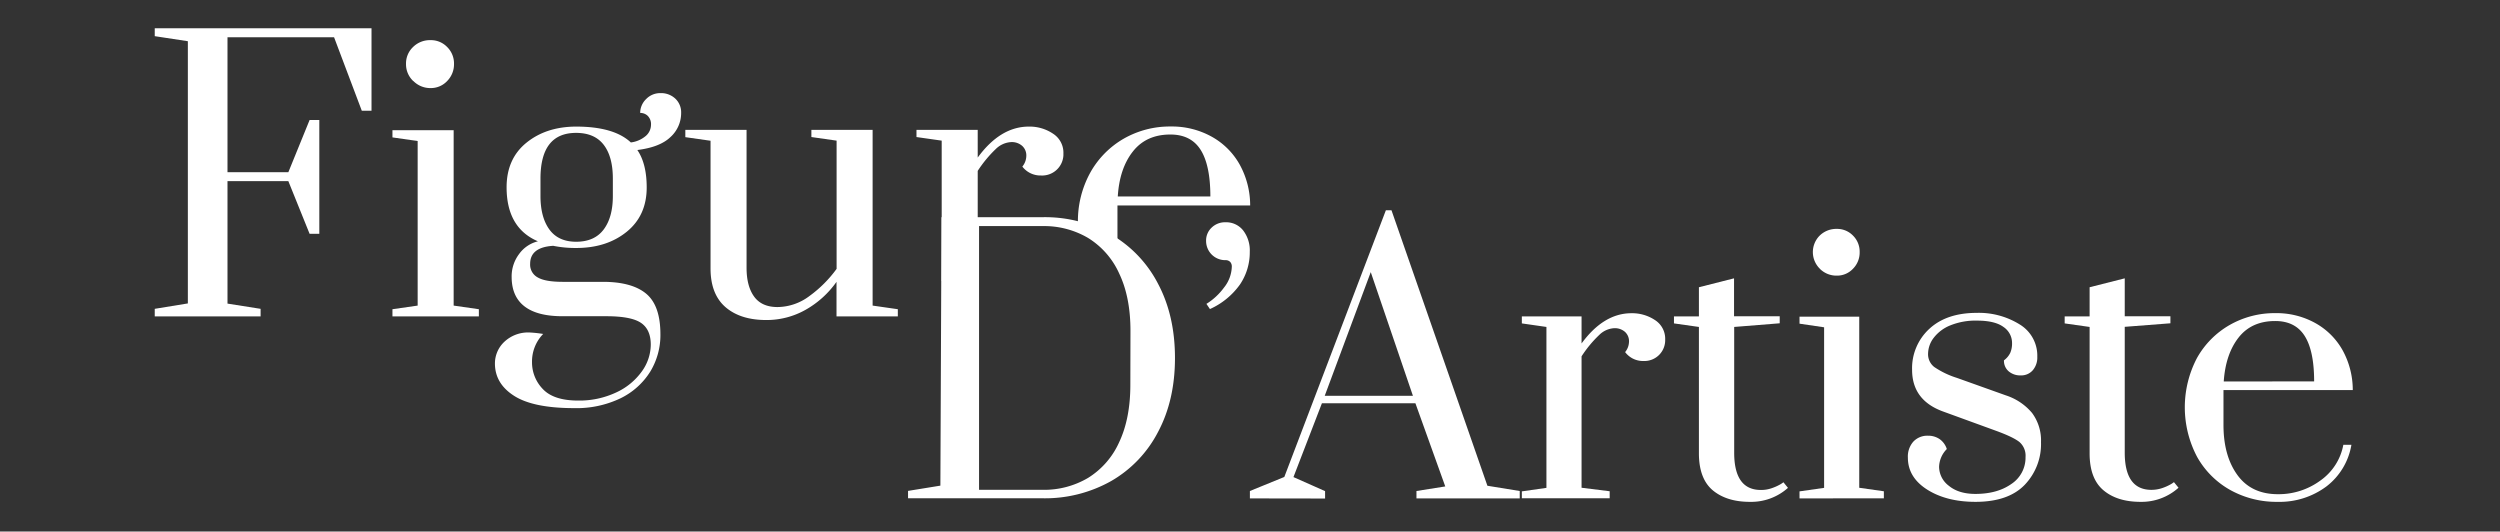 <svg id="Calque_1" data-name="Calque 1" xmlns="http://www.w3.org/2000/svg" viewBox="0 0 841.89 179"><rect x="0" y="0" width="841.89" height="179" fill="#333333" stroke="none"/><defs><style>.cls-1{fill:#fff;}</style></defs><title>logo</title><path class="cls-1" d="M52.11,106.55V104l11.15-1.82V13.88l-11.15-1.7V9.51h73V37.3h-3.27L112.5,12.55H76.61V58H97.1l7.16-17.59h3.27V78.74h-3.27L97.1,61H76.61v41.24L87.76,104v2.54Z"/><path class="cls-1" d="M132.16,106.55v-2.42l8.49-1.22V47.49l-8.49-1.22V43.85h20.61v59.06l8.49,1.22v2.42Zm7-79.26a7.73,7.73,0,0,1-2.43-5.76,7.61,7.61,0,0,1,2.37-5.7A8.07,8.07,0,0,1,145,13.52a7.56,7.56,0,0,1,5.58,2.31,7.75,7.75,0,0,1,2.31,5.7,8,8,0,0,1-2.31,5.76A7.5,7.5,0,0,1,145,29.66a8,8,0,0,1-5.79-2.37Z"/><path class="cls-1" d="M225.79,46.15q-3.53,3.41-11.16,4.37,3.15,4.6,3.15,12.61,0,9.46-6.73,14.92t-17,5.46a38.14,38.14,0,0,1-7.76-.73c-5.18.32-7.76,2.35-7.76,6.06a4.88,4.88,0,0,0,2.6,4.61c1.74,1,4.51,1.45,8.31,1.46H203q9.81,0,14.61,4t4.79,13.71A23.71,23.71,0,0,1,219,125.11a24.34,24.34,0,0,1-10,9,34.25,34.25,0,0,1-15.65,3.33q-13.71,0-20.19-4.12t-6.49-10.92a10,10,0,0,1,3.15-7.28,11.68,11.68,0,0,1,8.61-3.15,40,40,0,0,1,4.49.49,13.29,13.29,0,0,0-3.76,9.46,12.89,12.89,0,0,0,3.64,9.09q3.65,3.88,11.89,3.88a29.12,29.12,0,0,0,12.79-2.72,21.79,21.79,0,0,0,8.67-7.1,15.57,15.57,0,0,0,3-9c0-3.39-1.09-5.84-3.28-7.33s-6.06-2.25-11.64-2.25H189.4q-8.49,0-12.79-3.33t-4.31-9.89a12.49,12.49,0,0,1,2.49-7.7,11.06,11.06,0,0,1,6.36-4.31q-10.54-4.49-10.55-18.19,0-9.59,6.67-15T194,42.63q12.74,0,18.44,5.34a9.64,9.64,0,0,0,5.09-2.24,5,5,0,0,0,1.7-3.7,3.92,3.92,0,0,0-1.09-3,3.57,3.57,0,0,0-2.55-1,6.45,6.45,0,0,1,2-4.67,6.55,6.55,0,0,1,4.79-2,7,7,0,0,1,5,1.82,6.32,6.32,0,0,1,2,4.85A10.88,10.88,0,0,1,225.79,46.15Zm-19.41,14q0-7.4-3.09-11.4t-9.28-4q-12,0-12,15.4V66q0,7.16,3,11.28t9,4.13q6.18,0,9.28-4.13T206.38,66Z"/><path class="cls-1" d="M244.28,103.4q-5-4.37-5-13v-43l-8.49-1.21V43.73h20.62V90.18q0,6.18,2.55,9.7t7.88,3.52a18.11,18.11,0,0,0,10.73-3.7,41,41,0,0,0,9.16-9.16V47.36l-8.49-1.21V43.73h20.62v59.18l8.49,1.22v2.42H281.7V94.91a31.91,31.91,0,0,1-10.49,9.46,26.7,26.7,0,0,1-13.16,3.4Q249.32,107.77,244.28,103.4Z"/><path class="cls-1" d="M406.27,102.33a21.19,21.19,0,0,0,5.9-5.46,11.79,11.79,0,0,0,2.65-7.09,2.26,2.26,0,0,0-.54-1.57,2.14,2.14,0,0,0-1.63-.6,6.45,6.45,0,0,1-6.49-6.41v-.08a5.92,5.92,0,0,1,1.89-4.49,6.45,6.45,0,0,1,4.6-1.78,7.31,7.31,0,0,1,6,2.76,11.06,11.06,0,0,1,2.22,7.19,19.32,19.32,0,0,1-3.3,11,25,25,0,0,1-10.12,8.28Z"/><path class="cls-1" d="M420.91,167.84v-2.49l11.59-4.73,34.2-89.81h1.89l32.3,92.77,10.89,1.77v2.49H477v-2.49l9.7-1.54-10.05-28H445.16l-9.58,24.85,10.65,4.73v2.49Zm25.2-34.55h29.7l-14.2-41.65Z"/><path class="cls-1" d="M512.49,165.47l8.28-1.18V110.1l-8.28-1.19v-2.36H532.6v9.11q7.46-10.18,16.8-10.18a13.87,13.87,0,0,1,7.93,2.31,7.47,7.47,0,0,1,3.43,6.57,7,7,0,0,1-6.78,7.21,5,5,0,0,1-.55,0,7.51,7.51,0,0,1-6.16-3,5.69,5.69,0,0,0,1.31-3.55,4.24,4.24,0,0,0-1.36-3.26,5.17,5.17,0,0,0-3.61-1.24,7.79,7.79,0,0,0-5.09,2.31A39.15,39.15,0,0,0,532.6,120v44.25l9.47,1.18v2.37H512.49Z"/><path class="cls-1" d="M576.79,165.12q-4.66-3.92-4.67-12.43V110.1l-8.4-1.19v-2.36h8.4V96.73l11.83-3v12.78h15.38v2.36L584,110.1v42.36Q584,165,593,165a10.8,10.8,0,0,0,3.61-.59,16,16,0,0,0,2.72-1.19,8.68,8.68,0,0,0,1.25-.82l1.53,1.89A18.58,18.58,0,0,1,589.28,169Q581.47,169,576.79,165.12Z"/><path class="cls-1" d="M606,167.84v-2.37l8.28-1.18V110.22L606,109v-2.36h20.11v57.62l8.29,1.18v2.37Zm6.86-77.33a7.85,7.85,0,0,1-.14-11.1l.08-.08a8,8,0,0,1,5.74-2.25A7.42,7.42,0,0,1,624,79.33a7.57,7.57,0,0,1,2.25,5.56A7.73,7.73,0,0,1,624,90.51a7.32,7.32,0,0,1-5.44,2.31,7.86,7.86,0,0,1-5.72-2.31Z"/><path class="cls-1" d="M649,164.88q-6.51-4.14-6.51-10.77a7.57,7.57,0,0,1,1.83-5.38,6.43,6.43,0,0,1,4.91-2,6.71,6.71,0,0,1,4,1.18,6.43,6.43,0,0,1,2.37,3.31,8.87,8.87,0,0,0-2.6,6,8.1,8.1,0,0,0,3.31,6.39c2.21,1.81,5.17,2.71,8.88,2.72,5,0,9-1.13,12.18-3.37a10.6,10.6,0,0,0,4.74-9.06,6.07,6.07,0,0,0-2-5q-2-1.65-7.8-3.78l-17.87-6.51q-10.53-3.78-10.53-14.08a18,18,0,0,1,5.79-13.78q5.81-5.39,16-5.39a26,26,0,0,1,14.37,3.85,12.28,12.28,0,0,1,6,10.94,6.59,6.59,0,0,1-1.54,4.56,5.15,5.15,0,0,1-4,1.71,6,6,0,0,1-4.08-1.36,4.61,4.61,0,0,1-1.6-3.72,6.83,6.83,0,0,0,2.13-2.55,8,8,0,0,0,.59-3.25,6.49,6.49,0,0,0-2.9-5.44c-1.93-1.42-4.9-2.13-8.93-2.13a22.56,22.56,0,0,0-8.93,1.59,13.22,13.22,0,0,0-5.62,4.2,9,9,0,0,0-1.9,5.33,5.44,5.44,0,0,0,2.07,4.49,28.88,28.88,0,0,0,7.63,3.67l16.57,5.92a19.22,19.22,0,0,1,8.76,5.91,15.51,15.51,0,0,1,3,9.82,19.81,19.81,0,0,1-5.44,14.32Q676.36,169,665.24,169,655.54,169,649,164.88Z"/><path class="cls-1" d="M708.37,165.12q-4.68-3.92-4.68-12.43V110.1l-8.4-1.19v-2.36h8.4V96.73l11.83-3v12.78H730.9v2.36l-15.38,1.19v42.36q0,12.54,9,12.54a11.32,11.32,0,0,0,3.6-.59,16,16,0,0,0,2.72-1.19,8.68,8.68,0,0,0,1.25-.82l1.54,1.89A18.63,18.63,0,0,1,720.85,169Q713,169,708.37,165.12Z"/><path class="cls-1" d="M751.14,165.06a29,29,0,0,1-11.24-11.18,35.71,35.71,0,0,1-.06-33.31,29.22,29.22,0,0,1,11-11.12,30.49,30.49,0,0,1,15.44-4,26.9,26.9,0,0,1,13.37,3.32,23.65,23.65,0,0,1,9.23,9.17,27.74,27.74,0,0,1,3.43,13.42H748.77v11.72q0,10.41,4.67,16.86T767,166.42a23.72,23.72,0,0,0,14.44-4.62,18.9,18.9,0,0,0,7.69-12h2.72a22.24,22.24,0,0,1-8.4,14A26.38,26.38,0,0,1,767,169,32.06,32.06,0,0,1,751.14,165.06Zm28.16-36.62q0-10.31-3.2-15.33t-9.94-5c-5.28,0-9.39,1.85-12.3,5.56s-4.58,8.63-5,14.79Z"/><path class="cls-1" d="M354.59,45a14.13,14.13,0,0,0-8.12-2.37q-9.59,0-17.22,10.43V43.73H308.63v2.42l8.49,1.21V94.62h.76v11.93h9.45v-32h1.92v-17a41,41,0,0,1,6.06-7.34,8,8,0,0,1,5.21-2.36,5.26,5.26,0,0,1,3.7,1.27,4.31,4.31,0,0,1,1.4,3.34,5.83,5.83,0,0,1-1.34,3.64,7.69,7.69,0,0,0,6.31,3,7.17,7.17,0,0,0,7.52-6.79c0-.2,0-.41,0-.61A7.61,7.61,0,0,0,354.59,45Z"/><path class="cls-1" d="M376.31,81.29V69.2H421a28.47,28.47,0,0,0-3.52-13.77A24.28,24.28,0,0,0,408,46a27.58,27.58,0,0,0-13.71-3.4,31.21,31.21,0,0,0-15.82,4.07,30.12,30.12,0,0,0-11.28,11.4,33.75,33.75,0,0,0-4.19,17v.29A34.54,34.54,0,0,1,376.31,81.29ZM381.52,51q4.49-5.7,12.61-5.7,6.92,0,10.19,5.16t3.28,15.7H376.42Q377,56.71,381.52,51Z"/><path class="cls-1" d="M390,95.6A40.71,40.71,0,0,0,374.24,79a45.23,45.23,0,0,0-23.13-5.86H317.06l-.38,90.4-10.89,1.77v2.49h45.32a45.41,45.41,0,0,0,23.07-5.8A40.55,40.55,0,0,0,390,145.42q5.69-10.71,5.68-24.91T390,95.6Zm-9.35,34q0,11.35-3.78,19.35a27.19,27.19,0,0,1-10.48,12,29.12,29.12,0,0,1-15.32,4H329.7V76.14h21.41a29.12,29.12,0,0,1,15.32,4,27.12,27.12,0,0,1,10.48,12q3.78,7.93,3.78,19.29Z"/></svg>
